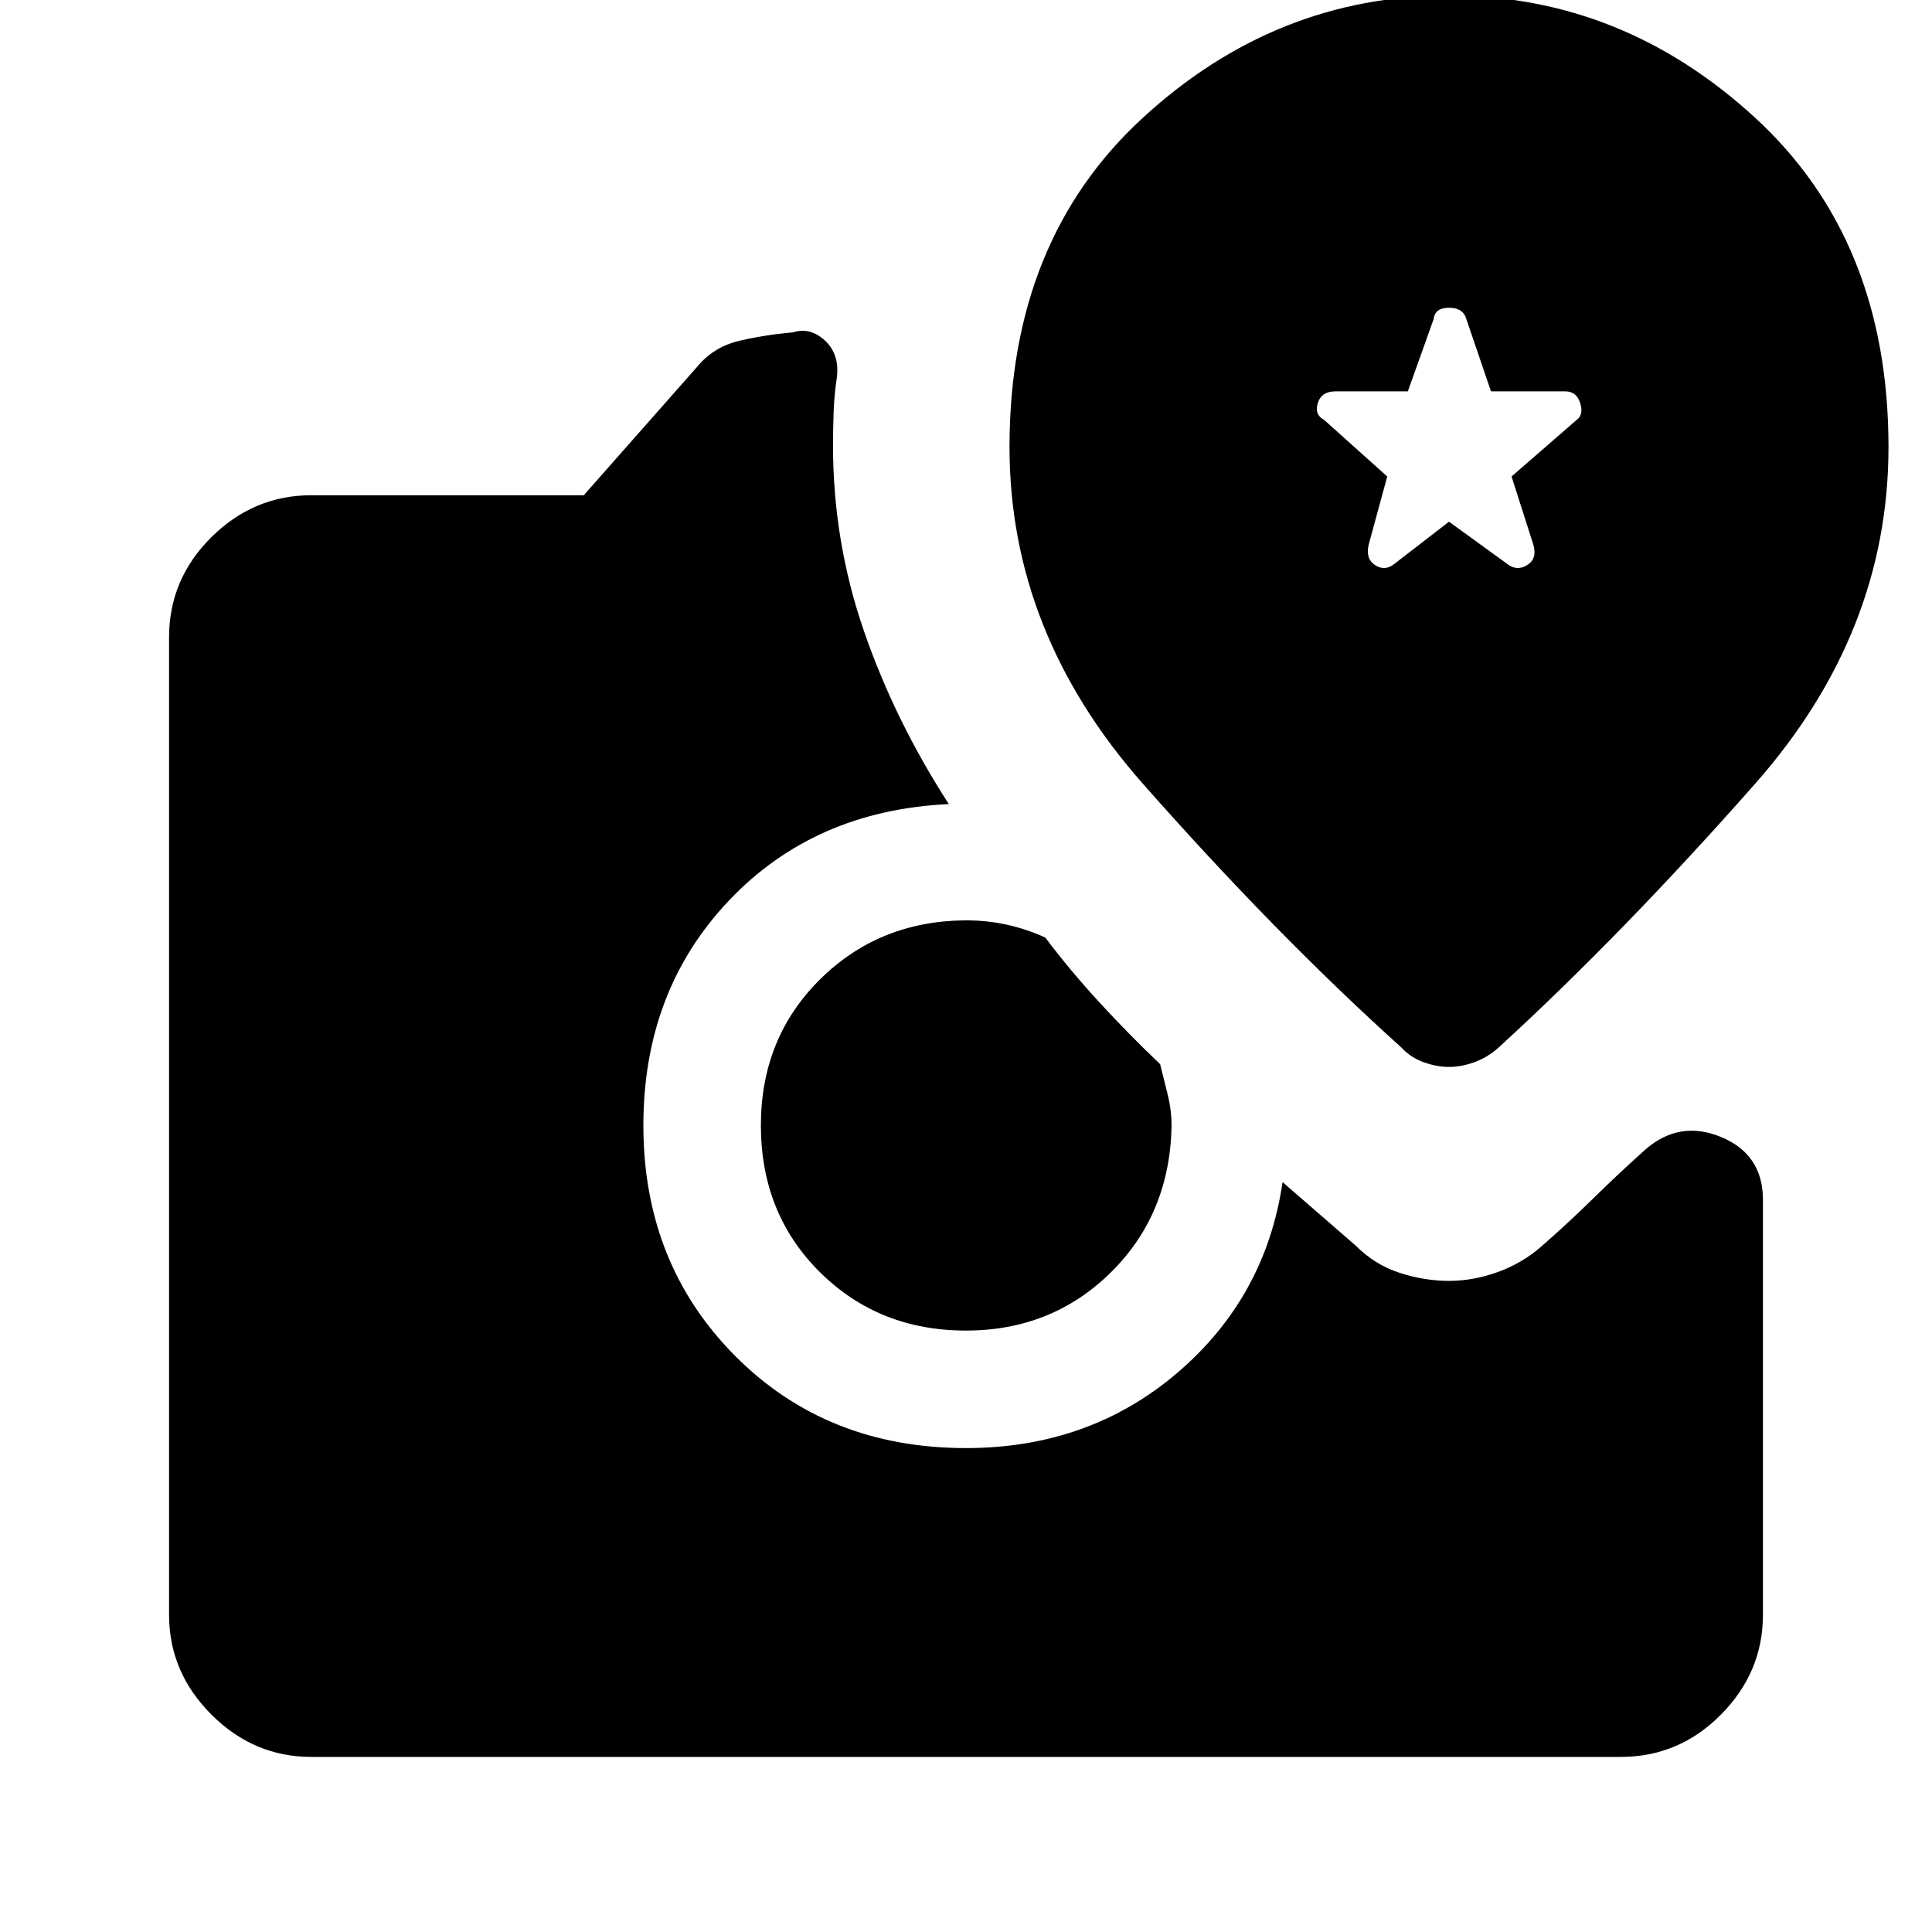 <svg xmlns="http://www.w3.org/2000/svg" height="48" viewBox="0 -960 960 960" width="48"><path d="m720-700.77-27.31 21.08q-4.61 3.61-9.42.5-4.81-3.12-3.19-10.12l9.23-33.92L658-751.31q-5-2.61-3.19-8.42 1.81-5.81 8.81-5.81h35.92l12.84-35.92q.62-5.62 7.62-5.62t8.62 5.62l12.23 35.92h36.92q5.61 0 7.42 5.81 1.81 5.81-1.81 8.42l-32.3 28.08 10.84 33.92q2 7-3.11 10.12-5.12 3.11-9.73-.5L720-700.77ZM480-298.85q-43.38 0-72.65-29.07-29.27-29.08-29.27-72.85 0-43.38 29.27-72.46 29.27-29.08 72.27-29.46 11.15 0 20.99 2.23 9.85 2.23 18.77 6.31 12.47 16.53 27.08 32.42 14.62 15.88 30 30.5 1.85 7.31 3.77 15.12 1.92 7.8 1.92 15.73-.92 43.84-30.23 72.69-29.3 28.84-71.92 28.84ZM154.69-87q-28.61 0-49.65-21.04T84-157.69v-485.54q0-29 21.04-49.85 21.04-20.84 49.65-20.84h135.39l56.15-63.62q8.31-10.15 21.27-13.15 12.96-3 26.5-4.15 8.61-2.77 16 4.15 7.38 6.92 5.77 18.69-1.23 8.16-1.54 16.69-.31 8.54-.31 16.7 0 47.69 15.39 92.23 15.38 44.53 42.15 85.92-66.84 3.15-109.31 48-42.46 44.85-42.46 111.69 0 68.62 45.54 114.46 45.54 45.85 114.77 45.85 61.23 0 105.08-37.46 43.84-37.47 52.23-94.7l36.23 31.47q9.61 9.61 21.92 13.61 12.31 4 24.54 4 12.23 0 24.54-4.5 12.31-4.5 21.92-13.11 12.77-11.16 25.35-23.5 12.57-12.35 25.73-24.12 17-14.84 37.73-6.23Q876-386.38 876-363.77v206.08q0 28.61-20.85 49.65Q834.31-87 805.31-87H154.69ZM720-429.85q6 0 12.5-2.3 6.5-2.31 12.12-7.31Q806-495.62 872.19-570.65q66.19-75.04 66.19-167.2 0-102.69-66.15-163.53-66.15-60.85-152.23-60.85-86.08 0-152.23 60.85-66.15 60.84-66.15 163.53 0 92.16 66.19 167.2Q634-495.62 696.38-439.46q4.62 5 11.12 7.31 6.5 2.3 12.5 2.3Z"/></svg>
